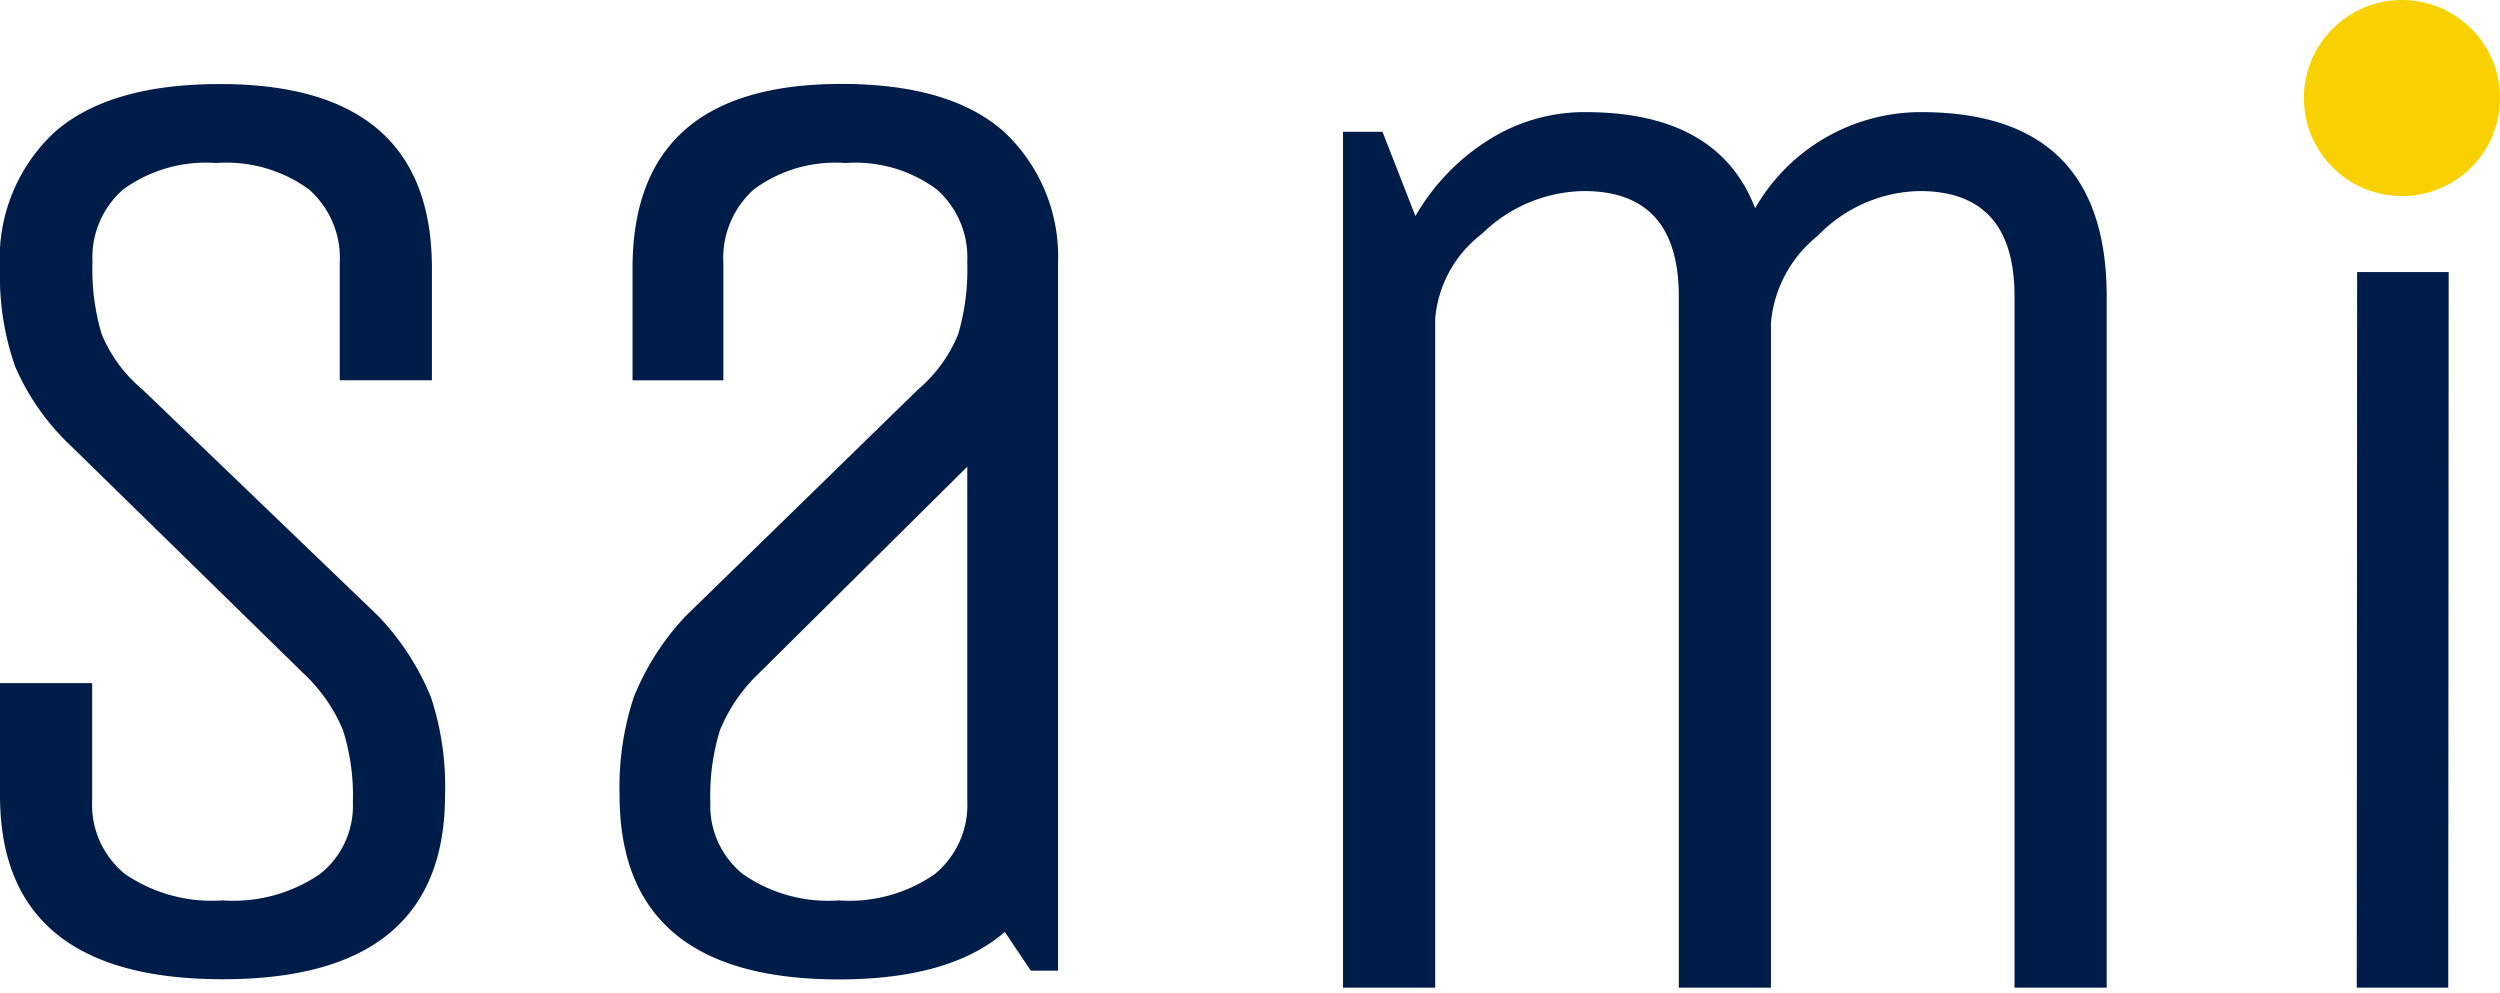 <svg xmlns="http://www.w3.org/2000/svg" width="89.24" height="35.46" viewBox="0 0 89.24 35.46"><defs><style>.a{fill:#fad100;}.b,.c{fill:#001c48;}.b{stroke:rgba(0,0,0,0);}</style></defs><g transform="translate(-1824.76 -55)"><circle class="a" cx="3.5" cy="3.5" r="3.5" transform="translate(1907 55)"/><path class="b" d="M-1990,25.38a10.281,10.281,0,0,1,.509-3.5,9.242,9.242,0,0,1,1.852-2.89l8.29-8.084a5.138,5.138,0,0,0,1.436-1.975,8.211,8.211,0,0,0,.324-2.585,3.233,3.233,0,0,0-1.089-2.585,4.878,4.878,0,0,0-3.264-.941,4.878,4.878,0,0,0-3.265.941,3.291,3.291,0,0,0-1.088,2.632v4.183h-3.242v-4q0-6.58,7.456-6.58,3.891,0,5.812,1.715a6.1,6.1,0,0,1,1.921,4.669h0V24.256h0v7.393h-.972l-.928-1.382q-1.956,1.694-5.928,1.694Q-1990,31.96-1990,25.38Zm5-4.371a5.9,5.9,0,0,0-1.412,2.045,7.831,7.831,0,0,0-.347,2.585A3.124,3.124,0,0,0-1985.6,28.2a5.34,5.34,0,0,0,3.427.941,5.339,5.339,0,0,0,3.427-.941,3.2,3.2,0,0,0,1.158-2.632V13.659Z" transform="translate(3836.876 58)"/><path class="c" d="M7.99,0H4.7V-30.55H6.11l1.175,3.008a7.776,7.776,0,0,1,2.585-2.7,6.383,6.383,0,0,1,3.478-1.011q4.747,0,6.063,3.431a6.824,6.824,0,0,1,5.922-3.431q6.627,0,6.627,6.58V0H28.67V-24.675q0-3.76-3.384-3.76a5.176,5.176,0,0,0-3.642,1.6,4.47,4.47,0,0,0-1.668,3.1V0h-3.29V-24.675q0-3.76-3.384-3.76a5.293,5.293,0,0,0-3.642,1.528A4.255,4.255,0,0,0,7.99-23.876Z" transform="translate(1868 90.255)"/><path class="c" d="M19.646-5.875Q19.646.705,11.7.7T3.76-5.875V-9.87H7.05v4.183A3.18,3.18,0,0,0,8.225-3.055a5.481,5.481,0,0,0,3.478.94,5.481,5.481,0,0,0,3.478-.94,3.1,3.1,0,0,0,1.175-2.562A7.719,7.719,0,0,0,16-8.2a5.9,5.9,0,0,0-1.434-2.044L6.3-18.33a8.54,8.54,0,0,1-2-2.844,9.729,9.729,0,0,1-.54-3.5,6.135,6.135,0,0,1,1.951-4.865q1.951-1.716,5.9-1.716,7.567,0,7.567,6.58v3.995h-3.29v-4.183a3.269,3.269,0,0,0-1.1-2.632,5.007,5.007,0,0,0-3.313-.94,5.007,5.007,0,0,0-3.314.94,3.214,3.214,0,0,0-1.1,2.585,8.1,8.1,0,0,0,.329,2.585,5.138,5.138,0,0,0,1.457,1.974l8.413,8.084a9.236,9.236,0,0,1,1.88,2.891A10.132,10.132,0,0,1,19.646-5.875Z" transform="translate(1821 89.255)"/><path class="c" d="M-.1-.289H3.168L3.153,25.255H-.113Z" transform="translate(1909 65)"/></g></svg>